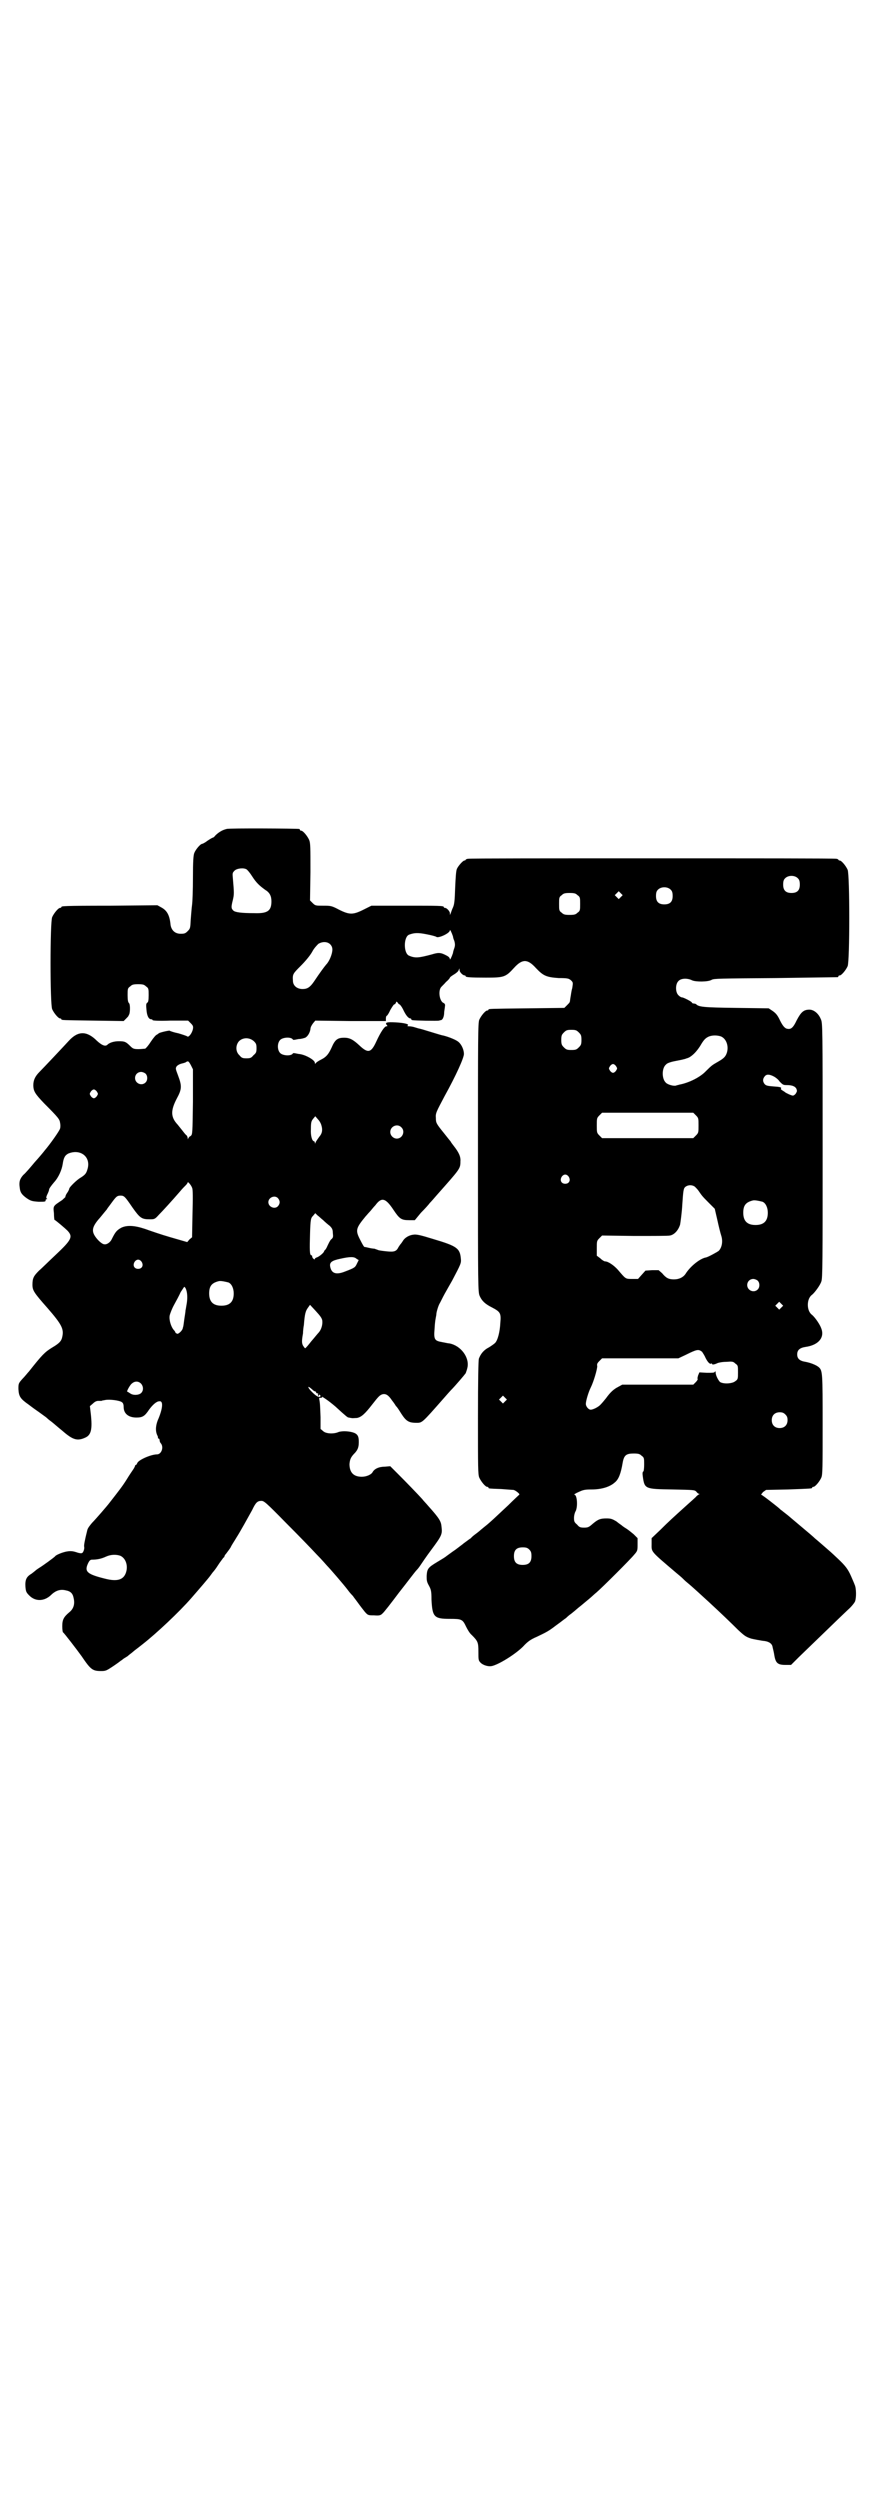 <?xml version="1.0" standalone="no"?>
<!DOCTYPE svg PUBLIC "-//W3C//DTD SVG 20010904//EN"
 "http://www.w3.org/TR/2001/REC-SVG-20010904/DTD/svg10.dtd">
<svg version="1.0" xmlns="http://www.w3.org/2000/svg"
 width="1000pt" height="2850pt" viewBox="0 0 1000 2850"
 preserveAspectRatio="xMidYMid meet">
<g transform="translate(0,2850) scale(0.5,-0.5)"
fill="#000000" stroke="none">
<path d="M517 3810 c-9 -2 -18 -7 -26 -15 -2 -3 -5 -5 -6 -5 -1 0 -6 -3 -12
-7 -5 -4 -11 -7 -12 -7 -4 0 -15 -13 -18 -21 -2 -5 -3 -19 -3 -56 0 -28 -1
-55 -2 -62 -1 -7 -2 -21 -3 -33 -1 -20 -1 -21 -7 -27 -5 -5 -7 -6 -16 -6 -13
0 -21 8 -23 20 -2 22 -8 33 -21 40 l-9 5 -107 -1 c-110 0 -112 -1 -112 -3 0
-1 -1 -2 -3 -2 -4 0 -14 -12 -18 -21 -5 -11 -5 -199 0 -210 4 -9 14 -21 18
-21 2 0 3 -1 3 -2 0 -2 2 -2 73 -3 l69 -1 5 5 c3 3 6 6 6 7 0 0 1 2 2 4 2 7 2
23 -1 25 -2 2 -3 7 -3 18 0 14 0 16 6 20 4 4 7 5 18 5 11 0 14 -1 18 -5 6 -4
6 -6 6 -20 0 -12 -1 -16 -3 -17 -3 -2 -3 -5 -2 -16 1 -14 5 -22 11 -22 2 0 3
-1 3 -2 0 -1 16 -2 40 -1 l41 0 6 -6 c5 -5 6 -7 5 -13 -2 -10 -10 -20 -13 -17
-1 1 -10 4 -20 7 -10 2 -19 5 -20 6 -1 1 -23 -4 -25 -6 -1 -1 -3 -2 -4 -3 -2
0 -8 -7 -14 -16 -5 -8 -11 -15 -13 -16 -2 0 -9 -1 -15 -1 -11 0 -13 1 -19 7
-10 10 -13 11 -26 11 -11 0 -20 -3 -25 -7 -5 -6 -13 -3 -25 8 -23 23 -43 23
-64 0 -10 -11 -59 -63 -67 -71 -10 -10 -14 -19 -14 -30 0 -14 4 -20 25 -42 32
-32 35 -36 36 -44 1 -4 1 -10 0 -13 -1 -5 -23 -36 -35 -50 -3 -4 -13 -16 -23
-27 -10 -12 -21 -25 -26 -29 -8 -9 -10 -16 -8 -29 1 -11 5 -16 16 -24 9 -6 12
-7 27 -8 14 0 16 0 16 3 0 2 1 3 3 3 1 0 1 1 0 1 -2 1 -2 4 1 10 2 4 4 9 4 11
0 2 5 9 11 16 11 12 18 29 20 42 2 14 5 20 13 24 27 11 51 -7 44 -34 -3 -11
-5 -14 -16 -21 -9 -5 -26 -22 -26 -25 0 -1 -2 -6 -5 -10 -3 -4 -4 -8 -4 -9 1
0 -3 -3 -7 -7 -21 -14 -21 -13 -19 -30 0 -8 1 -15 1 -15 4 -2 25 -20 30 -25
13 -14 9 -21 -27 -55 -15 -14 -32 -31 -38 -36 -12 -12 -15 -17 -15 -32 0 -13
3 -18 34 -53 33 -38 38 -48 34 -66 -2 -10 -7 -15 -24 -25 -16 -10 -22 -16 -52
-54 -3 -3 -9 -11 -15 -17 -9 -10 -9 -11 -9 -23 1 -17 4 -22 24 -36 9 -7 19
-14 22 -16 3 -2 8 -6 11 -8 3 -2 7 -5 9 -7 2 -2 6 -5 10 -8 4 -3 14 -12 24
-20 24 -21 34 -24 52 -16 14 6 17 19 13 55 l-2 17 7 6 c4 4 8 6 12 6 3 0 7 0
8 0 0 1 4 1 8 2 10 2 33 -1 38 -5 3 -2 4 -6 4 -11 0 -15 11 -24 29 -24 14 0
19 3 29 18 8 11 17 19 23 19 9 2 9 -13 -1 -38 -7 -15 -8 -28 -4 -38 2 -4 3 -7
2 -7 0 -1 1 -2 2 -2 1 0 2 -2 2 -4 0 -2 1 -5 3 -7 7 -9 1 -25 -9 -25 -14 0
-43 -13 -45 -20 -1 -2 -2 -4 -3 -4 -1 0 -2 -1 -2 -2 0 -1 -2 -5 -4 -8 -2 -3
-9 -13 -15 -23 -10 -16 -18 -26 -39 -53 -6 -8 -32 -38 -40 -46 -5 -6 -10 -12
-11 -17 -6 -24 -8 -35 -7 -38 1 -4 -2 -13 -5 -14 -2 -1 -8 0 -13 2 -6 2 -12 3
-19 2 -10 -1 -27 -8 -29 -11 -1 -2 -30 -23 -37 -27 -3 -2 -6 -4 -7 -5 -1 -1
-5 -4 -10 -8 -12 -7 -15 -14 -14 -30 1 -11 2 -13 9 -20 14 -14 34 -13 49 1 11
11 22 14 34 11 11 -2 16 -7 18 -18 3 -13 0 -24 -10 -32 -13 -11 -16 -17 -16
-32 0 -8 1 -14 2 -14 2 -1 32 -40 42 -54 21 -31 25 -34 45 -34 10 0 12 1 27
11 9 6 17 12 18 13 1 0 4 3 7 5 3 2 7 4 8 5 1 1 6 5 10 8 8 7 9 7 24 19 32 25
84 74 111 105 20 23 39 45 44 52 3 4 5 7 6 8 1 1 6 7 11 15 5 8 11 15 12 17 2
1 3 3 3 4 0 1 2 4 4 6 2 3 7 9 10 14 2 5 9 15 13 22 9 14 26 45 36 63 8 17 12
21 21 21 6 0 10 -3 56 -50 27 -27 58 -59 70 -72 12 -12 22 -24 24 -26 6 -6 38
-43 47 -55 5 -7 11 -13 12 -14 1 -2 6 -8 11 -15 5 -7 12 -16 16 -21 7 -8 8 -8
21 -8 12 -1 15 0 19 4 3 2 20 24 38 48 19 24 36 47 40 51 4 4 8 10 10 13 2 3
12 18 24 34 23 31 25 35 23 51 -1 13 -4 19 -30 48 -5 6 -12 13 -14 16 -9 10
-36 38 -57 59 l-16 16 -12 -1 c-14 0 -24 -5 -28 -12 -3 -6 -14 -11 -25 -11
-19 0 -28 10 -28 29 1 11 3 16 13 26 5 6 7 10 8 18 1 17 -1 23 -10 27 -10 4
-27 5 -36 2 -11 -5 -29 -4 -35 2 l-6 5 0 27 c-1 25 -1 31 -3 41 -1 2 0 3 3 3
3 0 4 1 4 2 -1 1 0 1 2 -1 2 -1 6 -4 9 -6 3 -2 12 -9 19 -15 25 -23 28 -25 30
-25 1 0 4 -1 6 -1 2 -1 8 0 13 0 10 2 18 9 35 31 14 18 17 21 23 23 8 2 14 -2
22 -14 4 -5 8 -11 9 -13 2 -1 7 -9 12 -17 11 -17 17 -21 34 -21 14 0 12 -2 63
56 7 8 14 16 16 18 10 10 32 36 34 39 1 3 3 8 4 13 5 23 -15 50 -41 55 -3 0
-11 2 -17 3 -17 3 -19 6 -17 30 1 18 2 21 4 32 0 3 1 8 2 11 1 4 3 10 5 14 2
3 7 14 12 23 5 9 13 23 17 30 20 38 21 40 20 50 -2 24 -9 29 -63 45 -29 9 -38
11 -45 10 -10 -1 -20 -7 -24 -14 -2 -3 -4 -6 -5 -7 -1 -1 -3 -4 -5 -7 -5 -10
-9 -12 -28 -10 -9 1 -17 2 -19 3 -2 1 -6 2 -8 3 -3 0 -9 1 -13 2 -4 1 -9 2
-10 2 -1 0 -5 7 -9 15 -12 23 -11 27 12 55 2 2 6 7 9 10 3 3 8 10 13 15 14 19
23 17 41 -10 14 -21 18 -24 36 -24 l13 0 14 17 c9 9 18 19 20 22 3 3 10 11 16
18 53 60 54 60 54 77 1 11 -4 21 -15 35 -3 4 -7 9 -7 10 -1 1 -8 10 -16 20
-17 21 -18 23 -18 34 -1 11 1 14 20 50 26 47 44 87 44 96 0 9 -5 21 -12 27 -5
5 -23 12 -35 15 -2 0 -15 4 -28 8 -13 4 -26 8 -28 8 -3 1 -7 2 -10 3 -3 1 -8
2 -12 2 -4 0 -5 1 -3 2 4 3 -9 6 -28 7 -19 1 -25 0 -20 -6 2 -2 2 -3 -1 -3 -4
0 -13 -13 -23 -35 -12 -26 -19 -27 -39 -8 -14 13 -22 17 -34 17 -15 0 -21 -4
-29 -23 -7 -15 -12 -21 -24 -27 -4 -2 -9 -5 -11 -7 -2 -3 -3 -3 -3 0 0 6 -22
19 -37 20 -5 1 -10 2 -11 2 0 0 -2 0 -3 -2 -5 -5 -22 -4 -28 2 -7 7 -7 23 0
30 6 6 23 7 28 2 1 -2 3 -2 3 -2 1 0 6 1 11 2 6 0 12 2 15 3 6 3 11 12 12 20
0 4 3 9 6 13 l5 6 81 -1 80 0 0 6 c0 3 1 6 2 6 1 0 5 6 8 13 4 7 8 13 9 13 2
0 3 2 4 4 1 3 1 3 4 0 1 -2 3 -4 4 -4 1 0 5 -5 8 -11 6 -13 12 -21 17 -21 1 0
2 -1 2 -2 0 -1 1 -2 3 -2 5 -1 57 -2 60 -1 1 0 3 1 4 1 4 0 8 7 8 19 1 6 2 14
2 15 0 2 -1 4 -3 5 -9 3 -13 25 -7 35 2 3 8 8 12 13 5 4 9 9 9 10 0 1 4 4 9 7
5 3 10 7 11 10 2 5 2 5 2 0 0 -4 7 -12 12 -12 1 0 2 -1 2 -2 0 -2 10 -3 46 -3
41 0 45 1 64 22 19 21 31 21 50 0 17 -18 24 -21 52 -23 21 0 23 -1 28 -5 5 -5
5 -5 3 -18 -2 -6 -3 -16 -4 -21 -1 -5 -1 -10 -2 -11 0 -1 -3 -4 -6 -7 l-6 -6
-84 -1 c-87 -1 -89 -1 -89 -3 0 -1 -1 -2 -3 -2 -4 0 -14 -12 -18 -21 -3 -7 -3
-38 -3 -314 0 -297 0 -307 4 -316 5 -11 12 -18 28 -26 19 -10 21 -13 19 -35
-1 -21 -6 -40 -12 -46 -2 -2 -9 -7 -14 -10 -12 -6 -19 -15 -23 -26 -1 -5 -2
-44 -2 -135 0 -113 0 -129 3 -136 4 -9 14 -21 18 -21 2 0 3 -1 3 -2 0 -2 1 -2
29 -3 13 -1 26 -2 28 -2 5 -1 16 -10 13 -11 -1 -1 -12 -11 -25 -24 -28 -26
-40 -38 -54 -49 -5 -4 -11 -9 -12 -10 -1 -1 -5 -4 -9 -7 -4 -3 -9 -7 -10 -9
-2 -1 -6 -4 -10 -7 -4 -3 -7 -5 -8 -6 -1 -1 -8 -6 -17 -13 -9 -6 -18 -13 -21
-15 -2 -2 -12 -8 -22 -14 -20 -12 -22 -15 -23 -31 0 -10 0 -13 5 -22 5 -9 6
-13 6 -32 2 -40 6 -44 42 -44 27 0 29 -1 37 -18 3 -6 8 -15 13 -19 14 -14 15
-17 15 -38 0 -18 0 -20 5 -25 6 -6 19 -10 28 -7 17 5 52 27 69 44 10 11 17 16
31 22 23 11 27 13 44 26 14 10 17 13 23 17 1 1 6 6 12 10 5 4 11 9 12 10 1 1
6 5 11 9 5 4 13 11 18 15 5 4 12 11 16 14 14 12 79 77 86 86 8 9 8 10 8 24 l0
14 -9 9 c-5 4 -12 10 -17 13 -5 3 -9 6 -10 7 -1 1 -6 4 -12 9 -10 6 -13 7 -23
7 -14 0 -19 -2 -31 -12 -9 -8 -11 -9 -20 -9 -9 0 -11 1 -16 7 -6 5 -7 7 -7 15
0 6 2 13 4 16 5 11 3 37 -3 37 -2 0 2 3 9 6 11 5 14 6 30 6 23 0 42 6 53 16 9
7 14 21 18 45 3 17 8 21 25 21 11 0 14 -1 18 -5 6 -4 6 -6 6 -20 0 -9 -1 -16
-2 -16 -2 -1 -2 -5 -1 -12 4 -28 5 -28 68 -29 49 -1 50 -1 54 -5 2 -3 5 -5 6
-5 2 0 2 -1 0 -1 -1 -1 -5 -3 -7 -6 -2 -2 -12 -11 -21 -19 -31 -28 -41 -37
-60 -56 l-20 -19 0 -13 c0 -19 -4 -15 56 -66 6 -5 12 -10 14 -12 2 -2 7 -7 12
-11 10 -8 38 -34 49 -44 25 -23 52 -49 66 -63 15 -14 18 -16 30 -20 8 -2 20
-4 26 -5 14 -1 22 -6 23 -15 1 -4 3 -12 4 -19 3 -17 8 -21 25 -21 l13 0 17 17
c26 25 98 95 113 109 8 7 15 16 16 19 3 8 3 30 -1 38 -1 3 -5 12 -8 19 -7 16
-13 24 -30 40 -17 16 -16 15 -31 28 -7 6 -16 14 -21 18 -4 4 -17 15 -29 25
-12 10 -26 22 -32 27 -6 5 -13 10 -15 12 -2 1 -4 3 -5 4 -4 4 -40 32 -42 32
-1 0 1 2 4 6 l7 5 50 1 c54 2 55 2 55 4 0 1 1 2 3 2 4 0 14 12 18 21 3 7 3 22
3 121 0 118 0 123 -9 131 -6 5 -19 10 -30 12 -13 2 -19 7 -19 17 0 10 6 15 19
17 29 4 44 21 36 42 -3 9 -14 25 -21 31 -13 9 -13 37 0 46 6 5 18 21 21 30 3
7 3 46 3 299 0 280 0 291 -4 299 -5 13 -16 22 -26 22 -13 0 -19 -5 -29 -24 -9
-19 -14 -22 -24 -19 -4 2 -8 6 -14 18 -6 13 -10 17 -17 22 l-9 6 -75 1 c-74 1
-85 2 -91 9 -1 0 -3 1 -5 1 -2 0 -4 1 -4 2 0 2 -19 12 -23 12 -2 0 -5 2 -8 5
-7 7 -7 25 0 32 6 7 21 7 31 2 8 -4 37 -4 45 1 5 3 18 3 145 4 76 1 140 2 142
2 1 0 2 1 2 2 0 1 1 2 3 2 4 0 14 12 18 21 5 11 5 209 0 220 -4 9 -14 21 -18
21 -2 0 -3 1 -3 2 0 0 -2 2 -5 2 -4 1 -192 1 -420 1 -228 0 -416 0 -419 -1 -4
0 -6 -2 -6 -2 0 -1 -1 -2 -3 -2 -3 0 -14 -12 -17 -19 -2 -4 -3 -20 -4 -43 -1
-31 -2 -38 -5 -45 -2 -4 -4 -10 -5 -13 -2 -5 -2 -5 -2 0 0 4 -7 12 -11 12 -2
0 -3 1 -3 2 0 3 -11 3 -88 3 l-77 0 -18 -9 c-24 -12 -32 -12 -56 0 -17 9 -19
9 -36 9 -17 0 -18 0 -24 6 l-6 6 1 65 c0 56 0 66 -3 73 -4 9 -14 21 -18 21 -2
0 -3 1 -3 2 0 1 -1 2 -2 2 -6 1 -160 2 -165 0z m45 -92 c2 -1 8 -8 13 -16 9
-14 16 -21 30 -31 10 -6 14 -14 14 -26 0 -22 -9 -28 -39 -27 -30 0 -44 2 -48
6 -5 5 -5 8 -1 24 3 13 3 15 0 50 -1 11 -1 12 4 17 5 5 20 7 27 3z m1258 -21
c3 -3 4 -7 4 -14 0 -13 -6 -19 -19 -19 -13 0 -19 6 -19 19 0 7 1 11 4 14 7 8
23 8 30 0z m-290 -26 c3 -3 4 -7 4 -14 0 -13 -6 -19 -19 -19 -13 0 -19 6 -19
19 0 7 1 11 4 14 7 8 23 8 30 0z m-114 -16 l-5 -5 -4 4 -5 5 4 4 5 5 4 -4 5
-5 -4 -4z m-99 4 c6 -4 6 -6 6 -20 0 -14 0 -16 -6 -20 -4 -4 -7 -5 -18 -5 -11
0 -14 1 -18 5 -6 4 -6 6 -6 20 0 14 0 16 6 20 4 4 7 5 18 5 11 0 14 -1 18 -5z
m-284 -94 c0 -1 1 -6 3 -10 2 -7 2 -11 0 -17 -2 -5 -3 -10 -3 -11 -3 -9 -7
-17 -7 -14 0 3 -3 6 -7 8 -13 7 -18 8 -34 3 -30 -8 -38 -9 -52 -3 -13 5 -13
43 0 48 11 4 19 5 39 1 11 -2 22 -5 23 -6 4 -4 31 8 31 15 0 3 4 -5 7 -14z
m-280 -18 c3 -3 5 -7 5 -12 0 -10 -7 -27 -14 -34 -5 -6 -14 -18 -28 -39 -9
-13 -15 -17 -26 -17 -13 0 -22 8 -22 19 -1 15 0 16 18 34 10 10 21 23 26 32 4
8 11 15 14 18 10 6 21 5 27 -1z m567 -201 c5 -5 6 -7 6 -17 0 -10 -1 -12 -6
-17 -5 -5 -7 -6 -17 -6 -10 0 -12 1 -17 6 -5 5 -6 7 -6 17 0 10 1 12 6 17 5 5
7 6 17 6 10 0 12 -1 17 -6z m324 -9 c12 -5 18 -21 14 -36 -3 -10 -7 -14 -21
-22 -12 -7 -13 -7 -27 -21 -13 -14 -39 -27 -61 -31 -2 -1 -5 -1 -7 -2 -5 -2
-20 2 -24 7 -9 9 -9 33 1 41 2 3 11 6 22 8 10 2 21 4 25 6 10 2 24 16 33 32 6
10 10 14 16 17 8 4 20 4 29 1z m-1065 -11 c5 -5 6 -7 6 -16 0 -9 -1 -11 -7
-16 -5 -6 -7 -7 -16 -7 -9 0 -11 1 -16 7 -9 8 -9 23 -1 32 9 9 24 9 34 0z
m-139 -138 c-1 -73 -1 -74 -5 -78 -3 -1 -5 -4 -6 -6 0 -2 -1 -2 -1 1 0 2 -1 4
-2 6 -2 1 -6 6 -9 10 -3 4 -9 11 -12 15 -16 17 -16 32 -2 59 12 22 12 29 3 53
-6 16 -6 16 -3 21 3 3 7 5 11 6 4 1 9 2 11 4 4 2 5 2 10 -7 l5 -10 0 -74z
m965 81 c3 -5 3 -5 0 -10 -2 -3 -5 -5 -7 -5 -2 0 -5 2 -7 5 -3 5 -3 5 0 10 2
3 5 5 7 5 2 0 5 -2 7 -5z m-1073 -17 c5 -5 5 -15 0 -20 -9 -9 -24 -2 -24 10 0
8 6 14 14 14 3 0 8 -2 10 -4z m1432 -6 c4 -2 11 -7 14 -12 7 -7 8 -8 16 -8 13
0 19 -3 22 -8 2 -5 2 -6 -1 -11 -2 -3 -5 -5 -7 -5 -3 0 -16 6 -18 8 -1 1 -3 2
-6 4 -2 1 -4 3 -3 4 2 3 -2 4 -18 5 -13 1 -16 2 -19 5 -5 6 -5 12 0 18 4 5 10
5 20 0z m-1543 -35 c3 -5 3 -5 0 -10 -2 -3 -5 -5 -7 -5 -2 0 -5 2 -7 5 -3 5
-3 5 0 10 2 3 5 5 7 5 2 0 5 -2 7 -5z m1366 -54 c6 -6 6 -7 6 -23 0 -16 0 -17
-6 -23 l-6 -6 -104 0 -104 0 -6 6 c-6 6 -6 7 -6 23 0 16 0 17 6 23 l6 6 104 0
104 0 6 -6z m-854 -23 c3 -10 2 -18 -5 -26 -3 -4 -7 -10 -8 -12 -1 -4 -2 -4
-2 -1 0 1 -1 3 -2 3 -4 0 -8 12 -7 28 0 15 1 18 5 23 l5 6 6 -7 c4 -4 7 -10 8
-14z m182 -4 c10 -9 3 -26 -10 -26 -8 0 -15 7 -15 15 0 13 16 20 25 11z m382
-113 c5 -8 1 -16 -8 -16 -9 0 -13 8 -8 16 2 3 5 5 8 5 3 0 6 -2 8 -5z m-859
-25 c2 -3 2 -23 1 -59 l-1 -54 -6 -5 -5 -6 -38 11 c-21 6 -47 15 -58 19 -24 8
-41 9 -54 3 -11 -6 -14 -10 -22 -26 -3 -7 -11 -13 -17 -12 -5 0 -15 9 -21 18
-8 12 -7 21 7 38 3 3 14 17 20 24 0 1 5 7 10 14 11 15 13 17 21 17 8 0 10 -2
27 -27 17 -24 21 -27 39 -27 11 0 12 0 21 10 8 8 30 32 49 54 4 5 10 11 13 14
2 2 4 5 4 6 0 3 8 -6 10 -12z m1147 2 c2 -2 6 -6 8 -9 7 -10 7 -11 22 -26 l15
-15 6 -26 c3 -14 7 -30 9 -36 4 -13 1 -27 -6 -34 -4 -3 -24 -14 -29 -15 -13
-2 -36 -20 -47 -38 -5 -7 -14 -12 -26 -12 -12 0 -18 3 -27 14 l-8 7 -15 0 -15
-1 -9 -10 -8 -9 -14 0 c-15 0 -14 0 -32 21 -9 10 -22 19 -29 19 -2 0 -7 3 -11
7 l-8 6 0 17 c0 16 0 17 6 23 l6 6 74 -1 c41 0 77 0 81 1 10 2 19 12 23 25 1
6 4 27 5 46 2 31 3 36 6 39 6 6 17 6 23 1z m-951 -26 c5 -6 5 -12 0 -18 -7 -8
-22 -2 -22 9 0 11 15 17 22 9z m1105 -8 c7 -3 12 -13 12 -25 0 -19 -9 -28 -28
-28 -19 0 -28 9 -28 28 0 17 6 24 22 28 5 1 14 -1 22 -3z m-1002 -42 c4 -4 11
-10 15 -13 5 -5 7 -8 7 -16 1 -9 1 -11 -4 -15 -3 -3 -6 -10 -8 -14 -2 -5 -5
-10 -6 -10 -1 -1 -2 -3 -2 -3 0 -3 -12 -13 -17 -14 -2 -1 -4 -2 -4 -3 0 -2 -1
-2 -3 0 -2 1 -3 4 -3 5 0 2 -1 3 -2 3 -4 0 -4 13 -3 48 1 35 2 37 7 42 l5 6 5
-5 c3 -2 9 -8 13 -11z m76 -88 l5 -3 -4 -8 c-4 -9 -6 -10 -27 -18 -20 -8 -31
-5 -34 11 -2 10 4 14 23 18 22 5 32 5 37 0z m-490 -7 c5 -8 1 -16 -8 -16 -9 0
-13 8 -8 16 2 3 5 5 8 5 3 0 6 -2 8 -5z m1405 -43 c5 -5 5 -15 0 -20 -9 -9
-24 -2 -24 10 0 8 6 14 14 14 3 0 8 -2 10 -4z m-1207 -4 c7 -3 12 -13 12 -25
0 -19 -9 -28 -28 -28 -19 0 -28 9 -28 28 0 17 6 24 22 28 5 1 14 -1 22 -3z
m-97 -15 c3 -7 4 -19 2 -32 -1 -5 -2 -13 -3 -17 0 -4 -2 -14 -3 -22 -1 -8 -2
-16 -3 -17 0 -6 -10 -15 -13 -14 -2 1 -4 2 -4 3 0 1 -2 4 -4 6 -6 7 -11 23 -9
33 1 4 5 15 10 24 5 9 12 22 15 29 4 6 8 12 8 12 1 0 3 -2 4 -5z m1358 -42
l-5 -5 -4 4 -5 5 4 4 5 5 4 -4 5 -5 -4 -4z m-1047 -30 c1 -9 -2 -20 -8 -27 -3
-3 -10 -12 -17 -20 -7 -9 -13 -16 -14 -16 -1 0 -3 3 -5 6 -3 6 -3 11 0 28 0 5
1 14 2 19 2 26 4 32 9 39 l5 7 13 -14 c10 -11 14 -16 15 -22z m866 -71 c2 -3
6 -9 8 -14 5 -10 10 -15 13 -13 1 1 2 0 2 -1 0 -2 6 -1 12 2 2 1 11 3 20 3 14
1 16 1 21 -4 6 -4 6 -5 6 -20 0 -14 0 -16 -6 -20 -7 -6 -27 -7 -35 -2 -4 4
-10 15 -10 22 0 3 -1 3 -2 1 -1 -2 -6 -2 -18 -2 l-17 1 -3 -7 c-1 -4 -2 -7 -1
-8 1 0 -1 -4 -4 -7 l-6 -6 -81 0 -81 0 -9 -5 c-10 -5 -18 -12 -28 -26 -4 -5
-9 -11 -12 -14 -5 -6 -19 -13 -24 -12 -5 1 -10 8 -10 13 0 7 6 27 11 37 7 14
15 42 15 49 -1 5 0 7 5 12 l6 6 87 0 87 0 17 8 c26 13 29 13 37 7z m-1280 -72
c6 -6 7 -16 1 -22 -5 -5 -18 -6 -25 -1 -3 2 -6 4 -7 4 -1 1 4 11 9 17 7 7 15
8 22 2z m391 -14 c3 -3 6 -5 7 -4 0 0 1 -1 2 -3 1 -2 2 -2 4 -2 1 1 1 0 0 -2
0 -1 0 -3 1 -4 2 -1 2 -1 1 1 -1 1 0 2 1 2 3 0 4 -4 1 -5 -4 -1 -12 5 -22 16
-7 9 -4 9 5 1z m440 -27 l-5 -5 -4 4 -5 5 4 4 5 5 4 -4 5 -5 -4 -4z m639 -30
c4 -4 5 -7 5 -13 0 -11 -7 -18 -18 -18 -11 0 -18 7 -18 18 0 11 7 18 18 18 6
0 9 -1 13 -5z m-584 -308 c4 -4 5 -7 5 -15 0 -14 -6 -20 -20 -20 -14 0 -20 6
-20 20 0 14 6 20 20 20 8 0 11 -1 15 -5z m-933 -14 c12 -5 18 -21 14 -36 -5
-19 -20 -24 -50 -16 -40 10 -46 16 -37 35 3 6 5 8 9 8 12 0 21 2 32 7 11 5 23
5 32 2z"/>
</g>
</svg>
